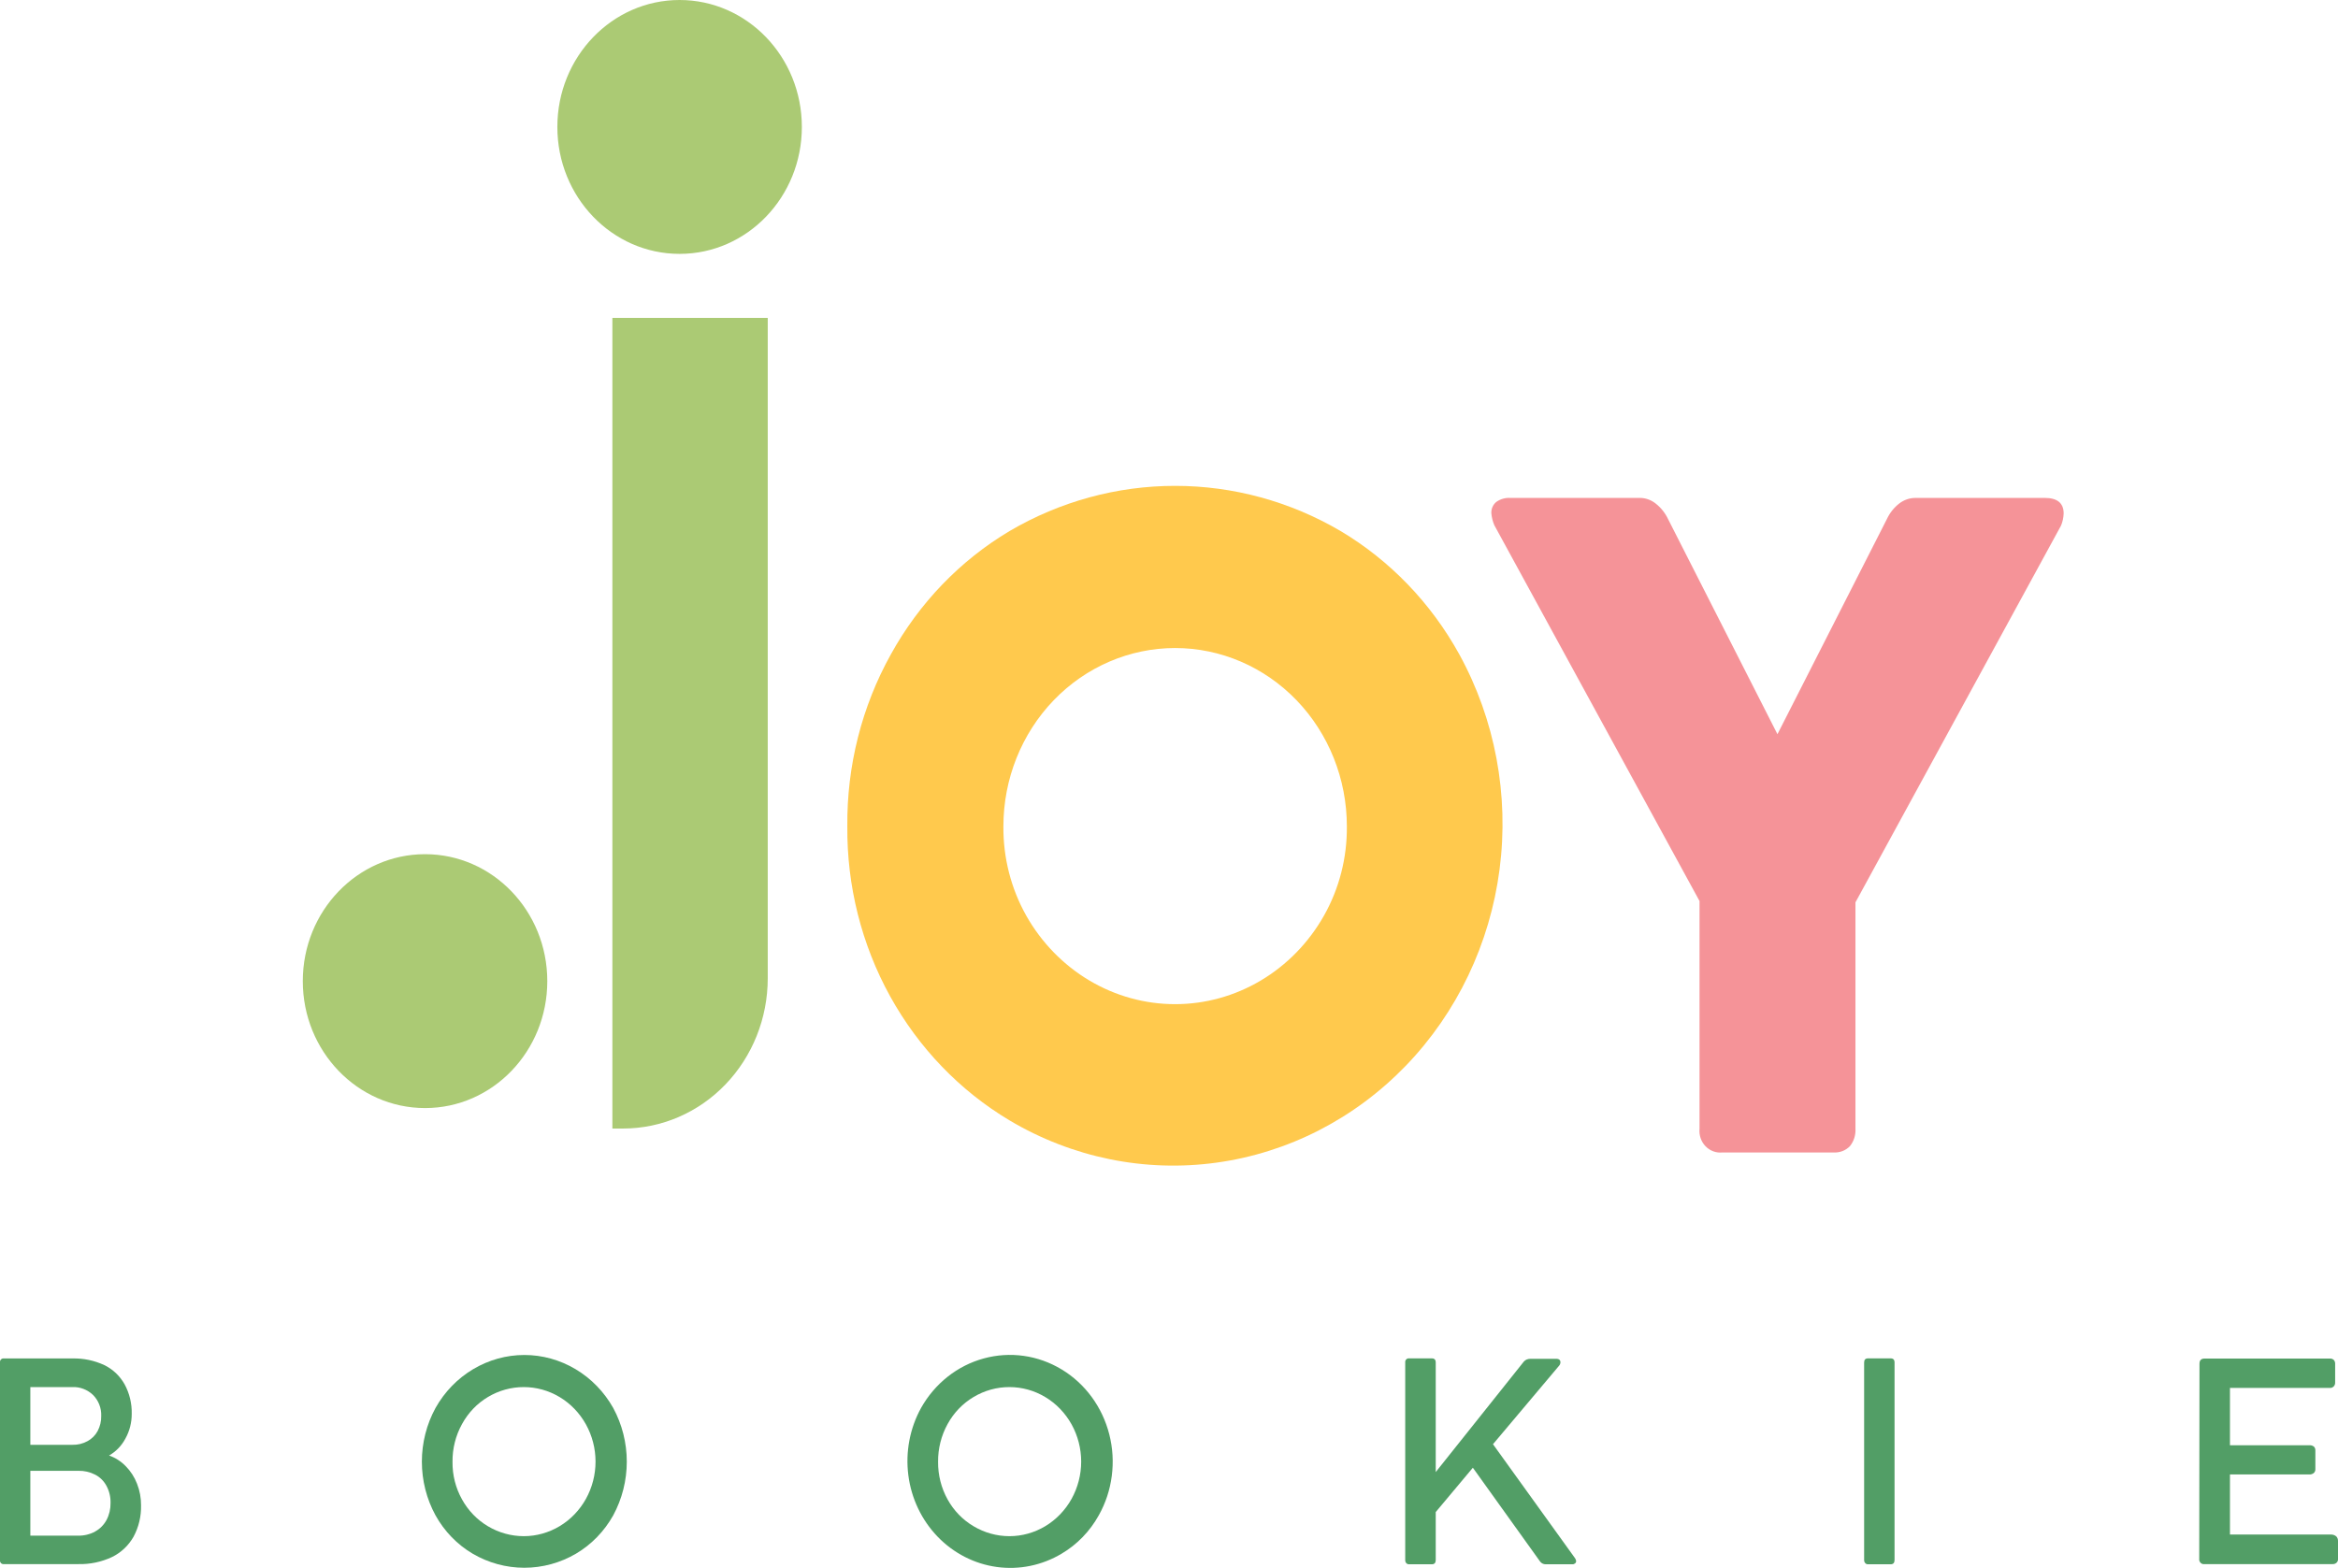 <svg width="82" height="55" viewBox="0 0 82 55" fill="none" xmlns="http://www.w3.org/2000/svg">
<g clip-path="url(#clip0_1_4)">
<path d="M4.411 51.435C4.583 51.609 4.718 51.819 4.807 52.051C4.901 52.29 4.949 52.546 4.947 52.805C4.956 53.191 4.865 53.573 4.683 53.91C4.506 54.221 4.242 54.469 3.926 54.622C3.556 54.795 3.153 54.879 2.747 54.869H0.138C0.119 54.872 0.1 54.87 0.082 54.864C0.064 54.858 0.047 54.848 0.034 54.834C0.02 54.82 0.01 54.803 0.004 54.784C-0.001 54.765 -0.003 54.745 -1.00491e-05 54.726V47.798C-0.003 47.778 -0.001 47.758 0.004 47.74C0.01 47.721 0.02 47.704 0.034 47.69C0.047 47.676 0.064 47.666 0.082 47.659C0.1 47.653 0.119 47.652 0.138 47.655H2.538C2.923 47.645 3.305 47.724 3.657 47.887C3.956 48.031 4.205 48.267 4.371 48.563C4.543 48.88 4.629 49.239 4.62 49.603C4.621 49.905 4.545 50.202 4.399 50.464C4.266 50.715 4.068 50.921 3.826 51.059C4.046 51.137 4.246 51.265 4.411 51.435ZM1.064 48.659V50.684H2.541C2.725 50.689 2.906 50.645 3.069 50.556C3.218 50.476 3.342 50.353 3.424 50.202C3.51 50.039 3.554 49.856 3.55 49.671C3.555 49.535 3.532 49.399 3.482 49.272C3.433 49.145 3.358 49.031 3.264 48.936C3.165 48.841 3.049 48.768 2.923 48.721C2.797 48.673 2.663 48.652 2.53 48.659H1.064ZM3.341 53.722C3.508 53.631 3.645 53.491 3.737 53.32C3.833 53.138 3.881 52.932 3.877 52.724C3.882 52.516 3.834 52.311 3.737 52.129C3.647 51.958 3.509 51.82 3.341 51.733C3.157 51.638 2.953 51.591 2.747 51.596H1.064V53.871H2.747C2.954 53.874 3.158 53.824 3.341 53.725V53.722Z" fill="#529E66"/>
<path d="M15.275 49.391C15.592 48.826 16.047 48.357 16.594 48.031C17.141 47.705 17.76 47.533 18.391 47.533C19.021 47.533 19.64 47.705 20.187 48.031C20.734 48.357 21.189 48.826 21.507 49.391C21.819 49.966 21.983 50.615 21.983 51.275C21.983 51.935 21.819 52.584 21.507 53.159C21.194 53.719 20.744 54.183 20.202 54.503C19.649 54.827 19.024 54.997 18.389 54.997C17.754 54.997 17.13 54.827 16.577 54.503C16.035 54.183 15.586 53.719 15.275 53.159C14.961 52.585 14.796 51.936 14.796 51.275C14.796 50.615 14.961 49.966 15.275 49.391ZM16.204 52.599C16.421 52.992 16.735 53.317 17.113 53.541C17.496 53.769 17.93 53.889 18.372 53.889C18.813 53.889 19.247 53.767 19.629 53.538C20.012 53.308 20.329 52.978 20.55 52.581C20.771 52.183 20.887 51.733 20.887 51.274C20.887 50.815 20.771 50.364 20.55 49.967C20.329 49.57 20.012 49.239 19.629 49.01C19.247 48.78 18.813 48.659 18.372 48.659C17.93 48.658 17.496 48.778 17.113 49.007C16.733 49.233 16.419 49.562 16.204 49.957C15.981 50.359 15.866 50.816 15.871 51.28C15.865 51.743 15.98 52.199 16.204 52.599Z" fill="#529E66"/>
<path d="M32.304 49.391C32.543 48.966 32.859 48.594 33.236 48.296C33.612 47.998 34.042 47.78 34.5 47.655C34.958 47.529 35.435 47.498 35.904 47.564C36.373 47.63 36.825 47.792 37.234 48.039C37.644 48.286 38.002 48.615 38.289 49.006C38.576 49.398 38.785 49.844 38.906 50.319C39.027 50.794 39.057 51.29 38.993 51.777C38.93 52.265 38.775 52.734 38.536 53.159C38.225 53.719 37.776 54.183 37.234 54.503C36.547 54.913 35.749 55.078 34.963 54.97C34.177 54.863 33.447 54.489 32.885 53.907C32.324 53.325 31.963 52.568 31.858 51.752C31.753 50.935 31.91 50.106 32.304 49.391ZM33.234 52.599C33.451 52.992 33.766 53.317 34.146 53.541C34.529 53.769 34.962 53.889 35.404 53.889C35.846 53.889 36.28 53.767 36.662 53.538C37.044 53.308 37.362 52.978 37.583 52.581C37.803 52.183 37.92 51.733 37.92 51.274C37.92 50.815 37.803 50.364 37.583 49.967C37.362 49.57 37.044 49.239 36.662 49.01C36.28 48.78 35.846 48.659 35.404 48.659C34.962 48.658 34.529 48.778 34.146 49.007C33.765 49.233 33.45 49.562 33.234 49.957C33.012 50.36 32.897 50.816 32.901 51.28C32.897 51.742 33.011 52.198 33.234 52.599Z" fill="#529E66"/>
<path d="M55.279 54.756C55.28 54.772 55.278 54.788 55.272 54.803C55.266 54.818 55.257 54.831 55.245 54.842C55.217 54.865 55.183 54.877 55.148 54.875H54.207C54.171 54.875 54.136 54.867 54.104 54.851C54.072 54.836 54.044 54.813 54.02 54.785L51.657 51.488L50.355 53.043V54.726C50.355 54.824 50.309 54.875 50.22 54.875H49.423C49.404 54.876 49.385 54.873 49.367 54.866C49.349 54.859 49.333 54.847 49.32 54.833C49.296 54.803 49.283 54.765 49.285 54.726V47.798C49.283 47.778 49.284 47.758 49.29 47.739C49.296 47.721 49.306 47.703 49.319 47.689C49.333 47.675 49.349 47.664 49.367 47.658C49.385 47.651 49.404 47.649 49.423 47.652H50.22C50.309 47.652 50.355 47.699 50.355 47.798V51.64L53.418 47.798C53.45 47.753 53.493 47.717 53.541 47.694C53.585 47.675 53.632 47.666 53.679 47.667H54.597C54.632 47.666 54.666 47.677 54.694 47.699C54.705 47.71 54.714 47.723 54.72 47.737C54.726 47.752 54.729 47.767 54.729 47.783C54.73 47.829 54.713 47.874 54.683 47.908L52.363 50.663L55.231 54.648C55.256 54.679 55.273 54.716 55.279 54.756Z" fill="#529E66"/>
<path d="M66.447 54.726C66.447 54.824 66.401 54.875 66.312 54.875H65.515C65.497 54.876 65.479 54.873 65.462 54.865C65.445 54.858 65.43 54.847 65.418 54.833C65.392 54.804 65.379 54.765 65.38 54.726V47.798C65.38 47.699 65.426 47.652 65.515 47.652H66.312C66.401 47.652 66.447 47.699 66.447 47.798V54.726Z" fill="#529E66"/>
<path d="M77.142 47.839C77.142 47.717 77.202 47.658 77.322 47.658H81.71C81.76 47.654 81.809 47.67 81.848 47.702C81.866 47.72 81.879 47.741 81.888 47.765C81.897 47.789 81.901 47.814 81.9 47.839V48.501C81.901 48.526 81.897 48.551 81.888 48.575C81.879 48.599 81.866 48.62 81.848 48.638C81.83 48.656 81.808 48.67 81.784 48.679C81.761 48.687 81.735 48.691 81.71 48.688H78.211V50.699H80.996C81.051 50.696 81.106 50.711 81.151 50.744C81.17 50.761 81.184 50.782 81.194 50.806C81.203 50.829 81.207 50.855 81.206 50.881V51.542C81.207 51.567 81.202 51.593 81.192 51.616C81.182 51.639 81.167 51.66 81.148 51.676C81.105 51.71 81.051 51.727 80.996 51.724H78.211V53.832H81.753C81.818 53.83 81.882 53.851 81.934 53.892C81.956 53.913 81.974 53.939 81.985 53.968C81.996 53.996 82.001 54.028 82 54.059V54.681C82.003 54.706 82 54.732 81.991 54.756C81.983 54.779 81.969 54.801 81.951 54.818C81.913 54.854 81.862 54.872 81.811 54.869H77.314C77.289 54.872 77.264 54.87 77.241 54.862C77.218 54.853 77.196 54.84 77.179 54.822C77.161 54.803 77.148 54.781 77.14 54.757C77.132 54.733 77.13 54.707 77.133 54.681L77.142 47.839Z" fill="#529E66"/>
<path d="M31.246 22.953C32.24 21.153 33.677 19.66 35.41 18.628C37.181 17.589 39.18 17.044 41.214 17.044C43.247 17.044 45.246 17.589 47.017 18.628C48.75 19.66 50.188 21.153 51.181 22.953C52.436 25.239 52.933 27.89 52.594 30.498C52.255 33.106 51.1 35.526 49.307 37.385C47.513 39.244 45.181 40.439 42.669 40.785C40.158 41.132 37.606 40.611 35.407 39.303C33.663 38.262 32.217 36.758 31.217 34.946C30.217 33.133 29.7 31.077 29.718 28.988C29.698 26.87 30.225 24.786 31.246 22.953ZM35.993 32.121C36.527 33.066 37.29 33.85 38.206 34.395C39.121 34.94 40.158 35.226 41.214 35.226C42.269 35.226 43.306 34.94 44.222 34.395C45.138 33.85 45.901 33.066 46.435 32.121C46.971 31.172 47.249 30.089 47.238 28.988C47.238 27.329 46.603 25.738 45.474 24.565C44.344 23.392 42.812 22.733 41.215 22.733C39.618 22.733 38.086 23.392 36.956 24.565C35.827 25.738 35.192 27.329 35.192 28.988C35.182 30.088 35.459 31.171 35.993 32.121Z" fill="#FFC94D"/>
<path d="M72.378 18.012C72.373 18.158 72.342 18.303 72.286 18.438L65.076 31.654V39.595C65.089 39.818 65.019 40.037 64.881 40.208C64.806 40.285 64.716 40.344 64.617 40.382C64.518 40.419 64.413 40.435 64.308 40.429H60.407C60.299 40.44 60.19 40.426 60.088 40.388C59.986 40.35 59.893 40.289 59.816 40.209C59.74 40.129 59.681 40.033 59.645 39.926C59.609 39.82 59.596 39.707 59.607 39.595V31.609L52.411 18.426C52.353 18.291 52.317 18.147 52.305 18C52.302 17.924 52.316 17.849 52.347 17.781C52.377 17.713 52.423 17.653 52.48 17.607C52.624 17.505 52.797 17.456 52.971 17.467H57.525C57.726 17.47 57.921 17.542 58.079 17.672C58.261 17.817 58.409 18.005 58.509 18.22L62.34 25.756L66.18 18.205C66.28 17.991 66.428 17.806 66.611 17.663C66.776 17.535 66.978 17.466 67.184 17.467H71.718C72.151 17.467 72.378 17.645 72.378 18.012Z" fill="#F59398"/>
<path d="M14.908 38.871C17.276 38.871 19.195 36.877 19.195 34.418C19.195 31.959 17.276 29.965 14.908 29.965C12.54 29.965 10.62 31.959 10.62 34.418C10.62 36.877 12.54 38.871 14.908 38.871Z" fill="#ABCA74"/>
<path d="M23.835 8.906C26.203 8.906 28.123 6.912 28.123 4.453C28.123 1.994 26.203 0 23.835 0C21.468 0 19.548 1.994 19.548 4.453C19.548 6.912 21.468 8.906 23.835 8.906Z" fill="#ABCA74"/>
<path d="M21.478 11.152H26.927V34.319C26.927 35.717 26.392 37.057 25.441 38.045C24.49 39.034 23.199 39.589 21.854 39.589H21.478V11.152Z" fill="#ABCA74"/>
</g>
<defs>
<clipPath id="clip0_1_4">
<rect width="82" height="55" fill="white"/>
</clipPath>
</defs>
</svg>
